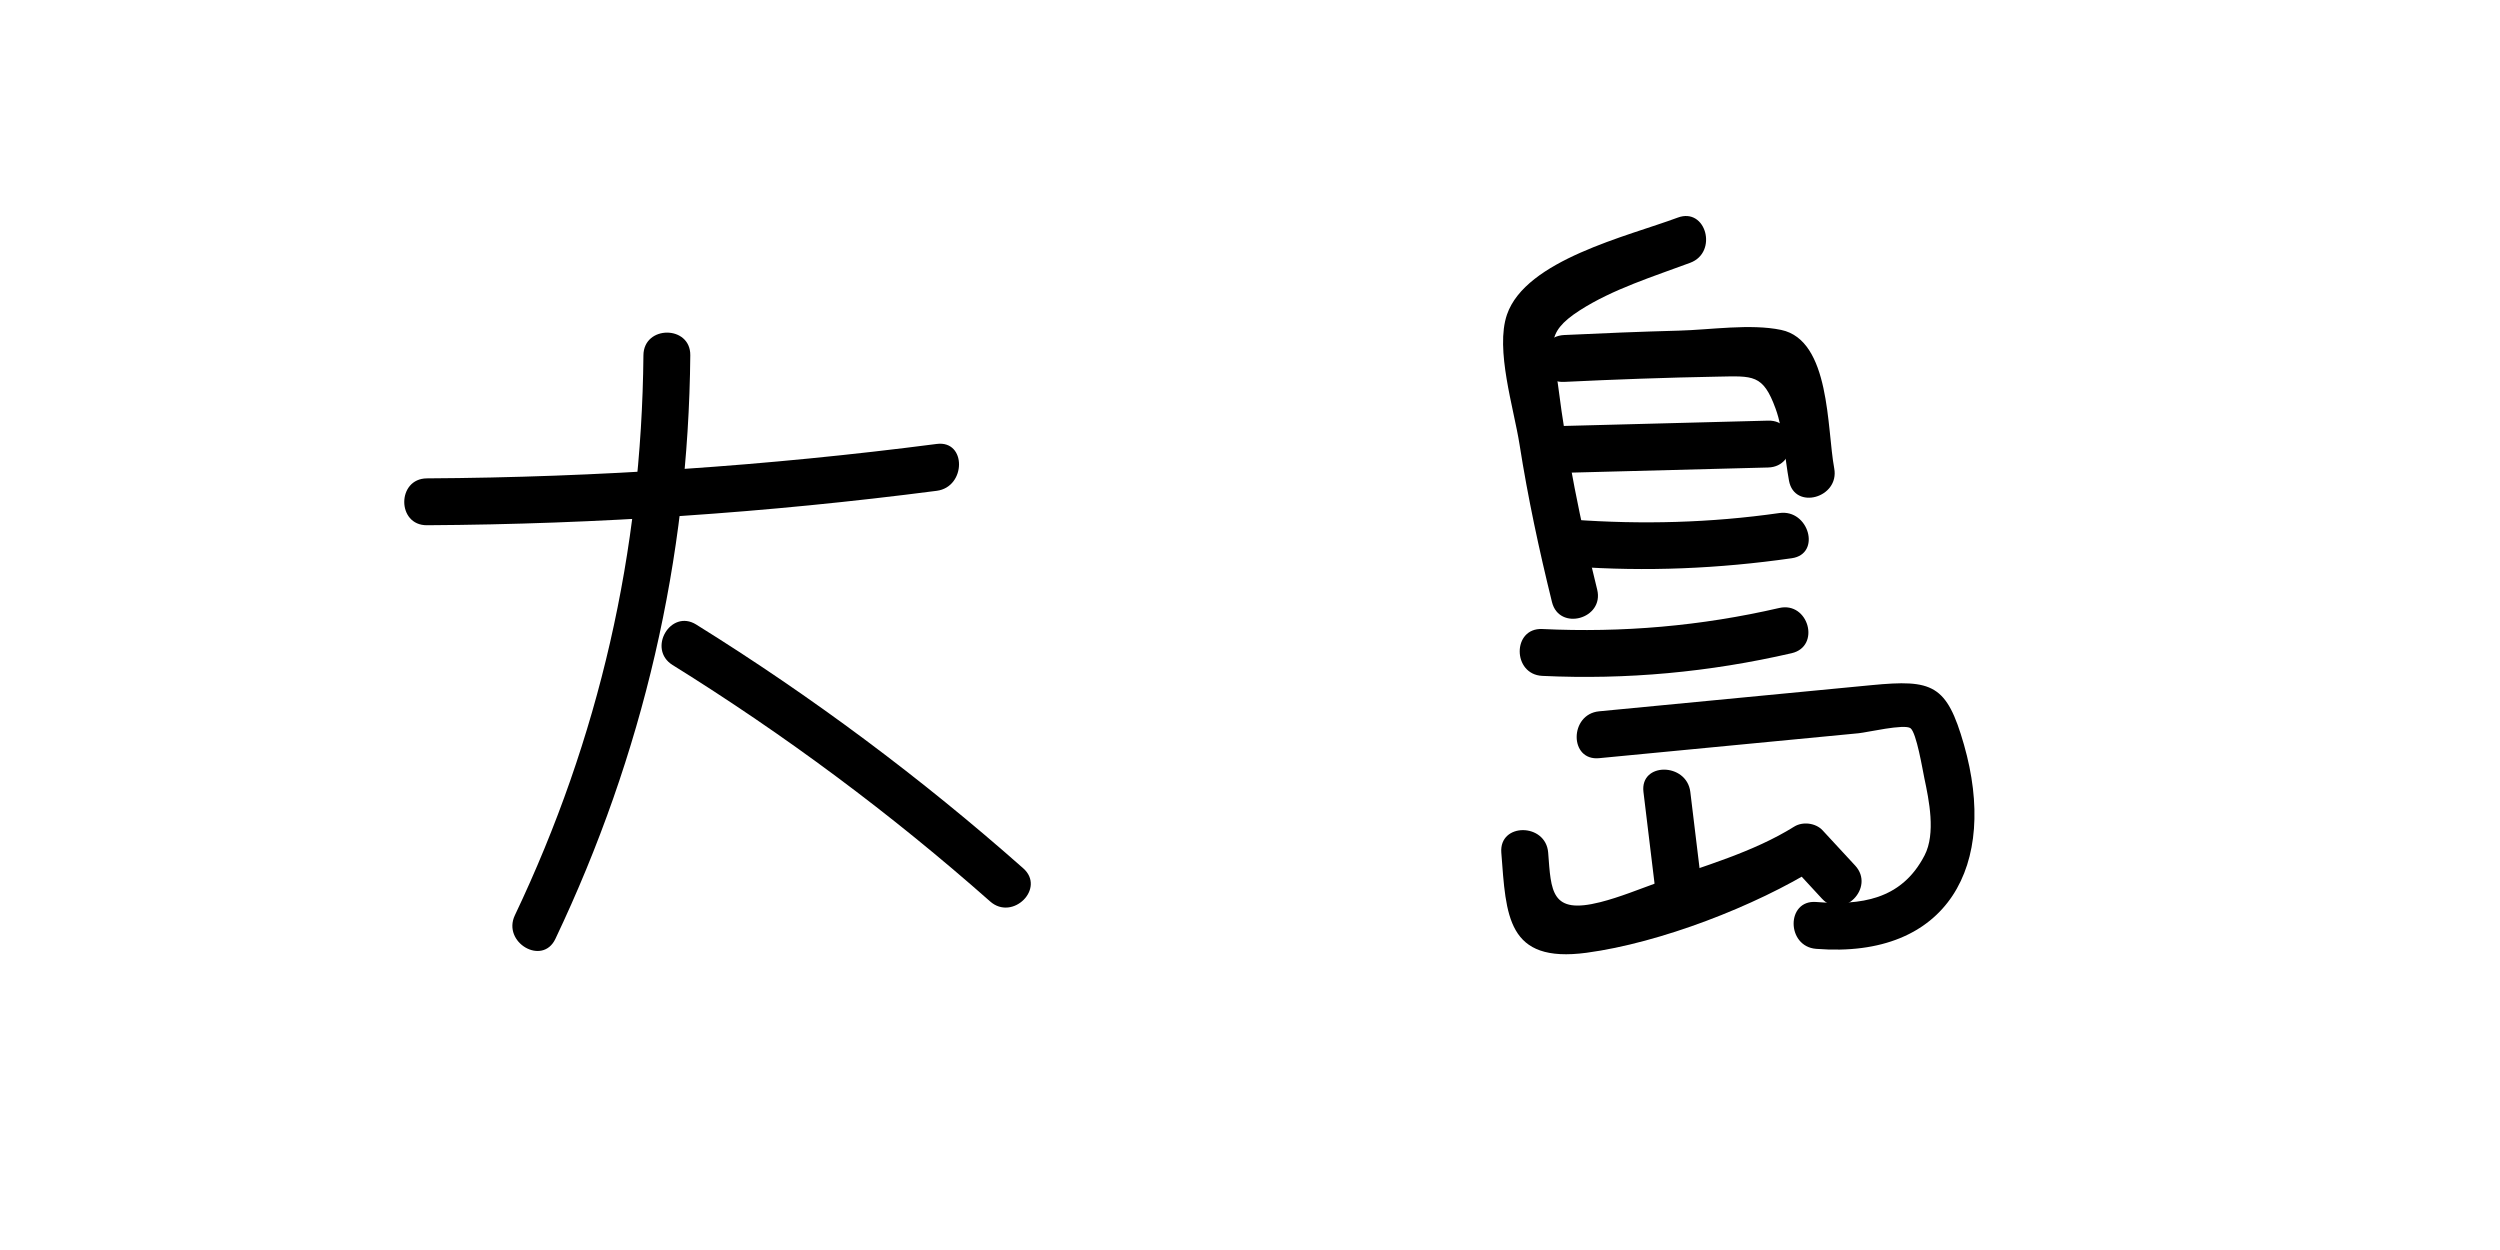 <?xml version="1.0" encoding="UTF-8" standalone="no"?>
<svg
   xmlns:dc="http://purl.org/dc/elements/1.1/"
   xmlns:cc="http://creativecommons.org/ns#"
   xmlns:rdf="http://www.w3.org/1999/02/22-rdf-syntax-ns#"
   xmlns:svg="http://www.w3.org/2000/svg"
   xmlns="http://www.w3.org/2000/svg"
   viewBox="0 0 106.667 53.333"
   height="53.333"
   width="106.667"
   xml:space="preserve"
   id="svg2"
   version="1.1"><defs
     id="defs6"><clipPath
       id="clipPath18"
       clipPathUnits="userSpaceOnUse"><path
         id="path16"
         d="M 0,40 H 80 V 0 H 0 Z" /></clipPath></defs><g
     transform="matrix(1.333,0,0,-1.333,0,53.333)"
     id="g10"><g
       id="g12"><g
         clip-path="url(#clipPath18)"
         id="g14"><g
           transform="translate(13.664,23.198)"
           id="g20"><path
             id="path22"
             style="fill:#000000;fill-opacity:1;fill-rule:nonzero;stroke:none"
             d="m 0,0 c 5.466,0.032 10.899,0.399 16.32,1.102 0.944,0.123 0.956,1.624 0,1.5 C 10.899,1.899 5.466,1.532 0,1.5 -0.965,1.494 -0.967,-0.006 0,0" /></g><g
           transform="translate(20.595,28.639)"
           id="g24"><path
             id="path26"
             style="fill:#000000;fill-opacity:1;fill-rule:nonzero;stroke:none"
             d="m 0,0 c -0.058,-6.288 -1.416,-12.248 -4.115,-17.926 -0.412,-0.867 0.881,-1.629 1.296,-0.757 C -0.013,-12.778 1.44,-6.536 1.5,0 1.509,0.965 0.009,0.966 0,0" /></g><g
           transform="translate(21.528,18.724)"
           id="g28"><path
             id="path30"
             style="fill:#000000;fill-opacity:1;fill-rule:nonzero;stroke:none"
             d="m 0,0 c 3.6,-2.24 6.987,-4.758 10.164,-7.567 0.72,-0.638 1.785,0.419 1.06,1.06 C 7.953,-3.614 4.465,-1.012 0.757,1.295 -0.065,1.807 -0.819,0.509 0,0" /></g><g
           transform="translate(53.702,33.045)"
           id="g32"><path
             id="path34"
             style="fill:#000000;fill-opacity:1;fill-rule:nonzero;stroke:none"
             d="m 0,0 c -1.606,-0.599 -4.867,-1.356 -5.467,-3.106 -0.382,-1.114 0.219,-2.986 0.404,-4.164 0.266,-1.695 0.626,-3.37 1.037,-5.036 0.231,-0.937 1.678,-0.54 1.447,0.399 -0.533,2.156 -0.973,4.329 -1.252,6.534 -0.155,1.231 -0.486,1.644 0.693,2.403 1.056,0.68 2.371,1.089 3.537,1.524 C 1.295,-1.112 0.907,0.338 0,0" /></g><g
           transform="translate(50.063,27.786)"
           id="g36"><path
             id="path38"
             style="fill:#000000;fill-opacity:1;fill-rule:nonzero;stroke:none"
             d="M 0,0 C 1.635,0.079 3.27,0.138 4.907,0.168 6.052,0.189 6.367,0.253 6.771,-0.858 7.025,-1.557 7.064,-2.434 7.2,-3.166 7.377,-4.114 8.823,-3.712 8.647,-2.767 8.409,-1.492 8.529,1.334 6.947,1.664 5.965,1.869 4.683,1.667 3.68,1.641 2.453,1.608 1.226,1.559 0,1.5 -0.961,1.454 -0.967,-0.046 0,0" /></g><g
           transform="translate(50.061,24.876)"
           id="g40"><path
             id="path42"
             style="fill:#000000;fill-opacity:1;fill-rule:nonzero;stroke:none"
             d="m 0,0 c 2.178,0.057 4.356,0.113 6.534,0.17 0.963,0.025 0.967,1.525 0,1.5 C 4.356,1.613 2.178,1.557 0,1.5 -0.963,1.475 -0.967,-0.025 0,0" /></g><g
           transform="translate(50.342,21.877)"
           id="g44"><path
             id="path46"
             style="fill:#000000;fill-opacity:1;fill-rule:nonzero;stroke:none"
             d="M 0,0 C 2.354,-0.17 4.675,-0.069 7.01,0.265 7.962,0.401 7.557,1.847 6.611,1.711 4.415,1.397 2.212,1.34 0,1.5 -0.963,1.57 -0.959,0.069 0,0" /></g><g
           transform="translate(49.366,18.376)"
           id="g48"><path
             id="path50"
             style="fill:#000000;fill-opacity:1;fill-rule:nonzero;stroke:none"
             d="M 0,0 C 2.698,-0.128 5.35,0.119 7.981,0.726 8.921,0.943 8.523,2.39 7.582,2.173 5.079,1.595 2.564,1.378 0,1.5 -0.965,1.546 -0.963,0.046 0,0" /></g><g
           transform="translate(51.184,15.742)"
           id="g52"><path
             id="path54"
             style="fill:#000000;fill-opacity:1;fill-rule:nonzero;stroke:none"
             d="m 0,0 c 2.769,0.266 5.538,0.532 8.307,0.798 0.264,0.025 1.471,0.308 1.662,0.16 0.191,-0.149 0.382,-1.313 0.442,-1.599 0.148,-0.697 0.37,-1.768 0.008,-2.468 -0.741,-1.436 -2.058,-1.605 -3.472,-1.494 -0.963,0.075 -0.958,-1.425 0,-1.5 4.227,-0.332 5.833,2.685 4.732,6.535 C 11.127,2.36 10.678,2.526 8.723,2.338 5.815,2.059 2.908,1.779 0,1.5 -0.952,1.409 -0.962,-0.092 0,0" /></g><g
           transform="translate(52.604,14.661)"
           id="g56"><path
             id="path58"
             style="fill:#000000;fill-opacity:1;fill-rule:nonzero;stroke:none"
             d="m 0,0 c 0.135,-1.113 0.269,-2.226 0.404,-3.338 0.115,-0.947 1.616,-0.958 1.5,0 C 1.769,-2.226 1.635,-1.113 1.5,0 1.385,0.946 -0.116,0.958 0,0" /></g><g
           transform="translate(48.054,12.719)"
           id="g60"><path
             id="path62"
             style="fill:#000000;fill-opacity:1;fill-rule:nonzero;stroke:none"
             d="m 0,0 c 0.155,-2.021 0.171,-3.548 2.731,-3.205 2.345,0.315 5.391,1.487 7.401,2.741 -0.303,0.04 -0.606,0.079 -0.909,0.118 0.347,-0.376 0.695,-0.752 1.042,-1.129 0.657,-0.71 1.715,0.353 1.061,1.061 -0.348,0.376 -0.695,0.752 -1.043,1.128 C 10.064,0.951 9.647,1.002 9.375,0.832 8.055,0.008 6.486,-0.425 5.027,-0.95 4.417,-1.169 3.797,-1.426 3.167,-1.586 1.584,-1.987 1.595,-1.242 1.5,0 1.426,0.956 -0.074,0.964 0,0" /></g></g></g></g></svg>